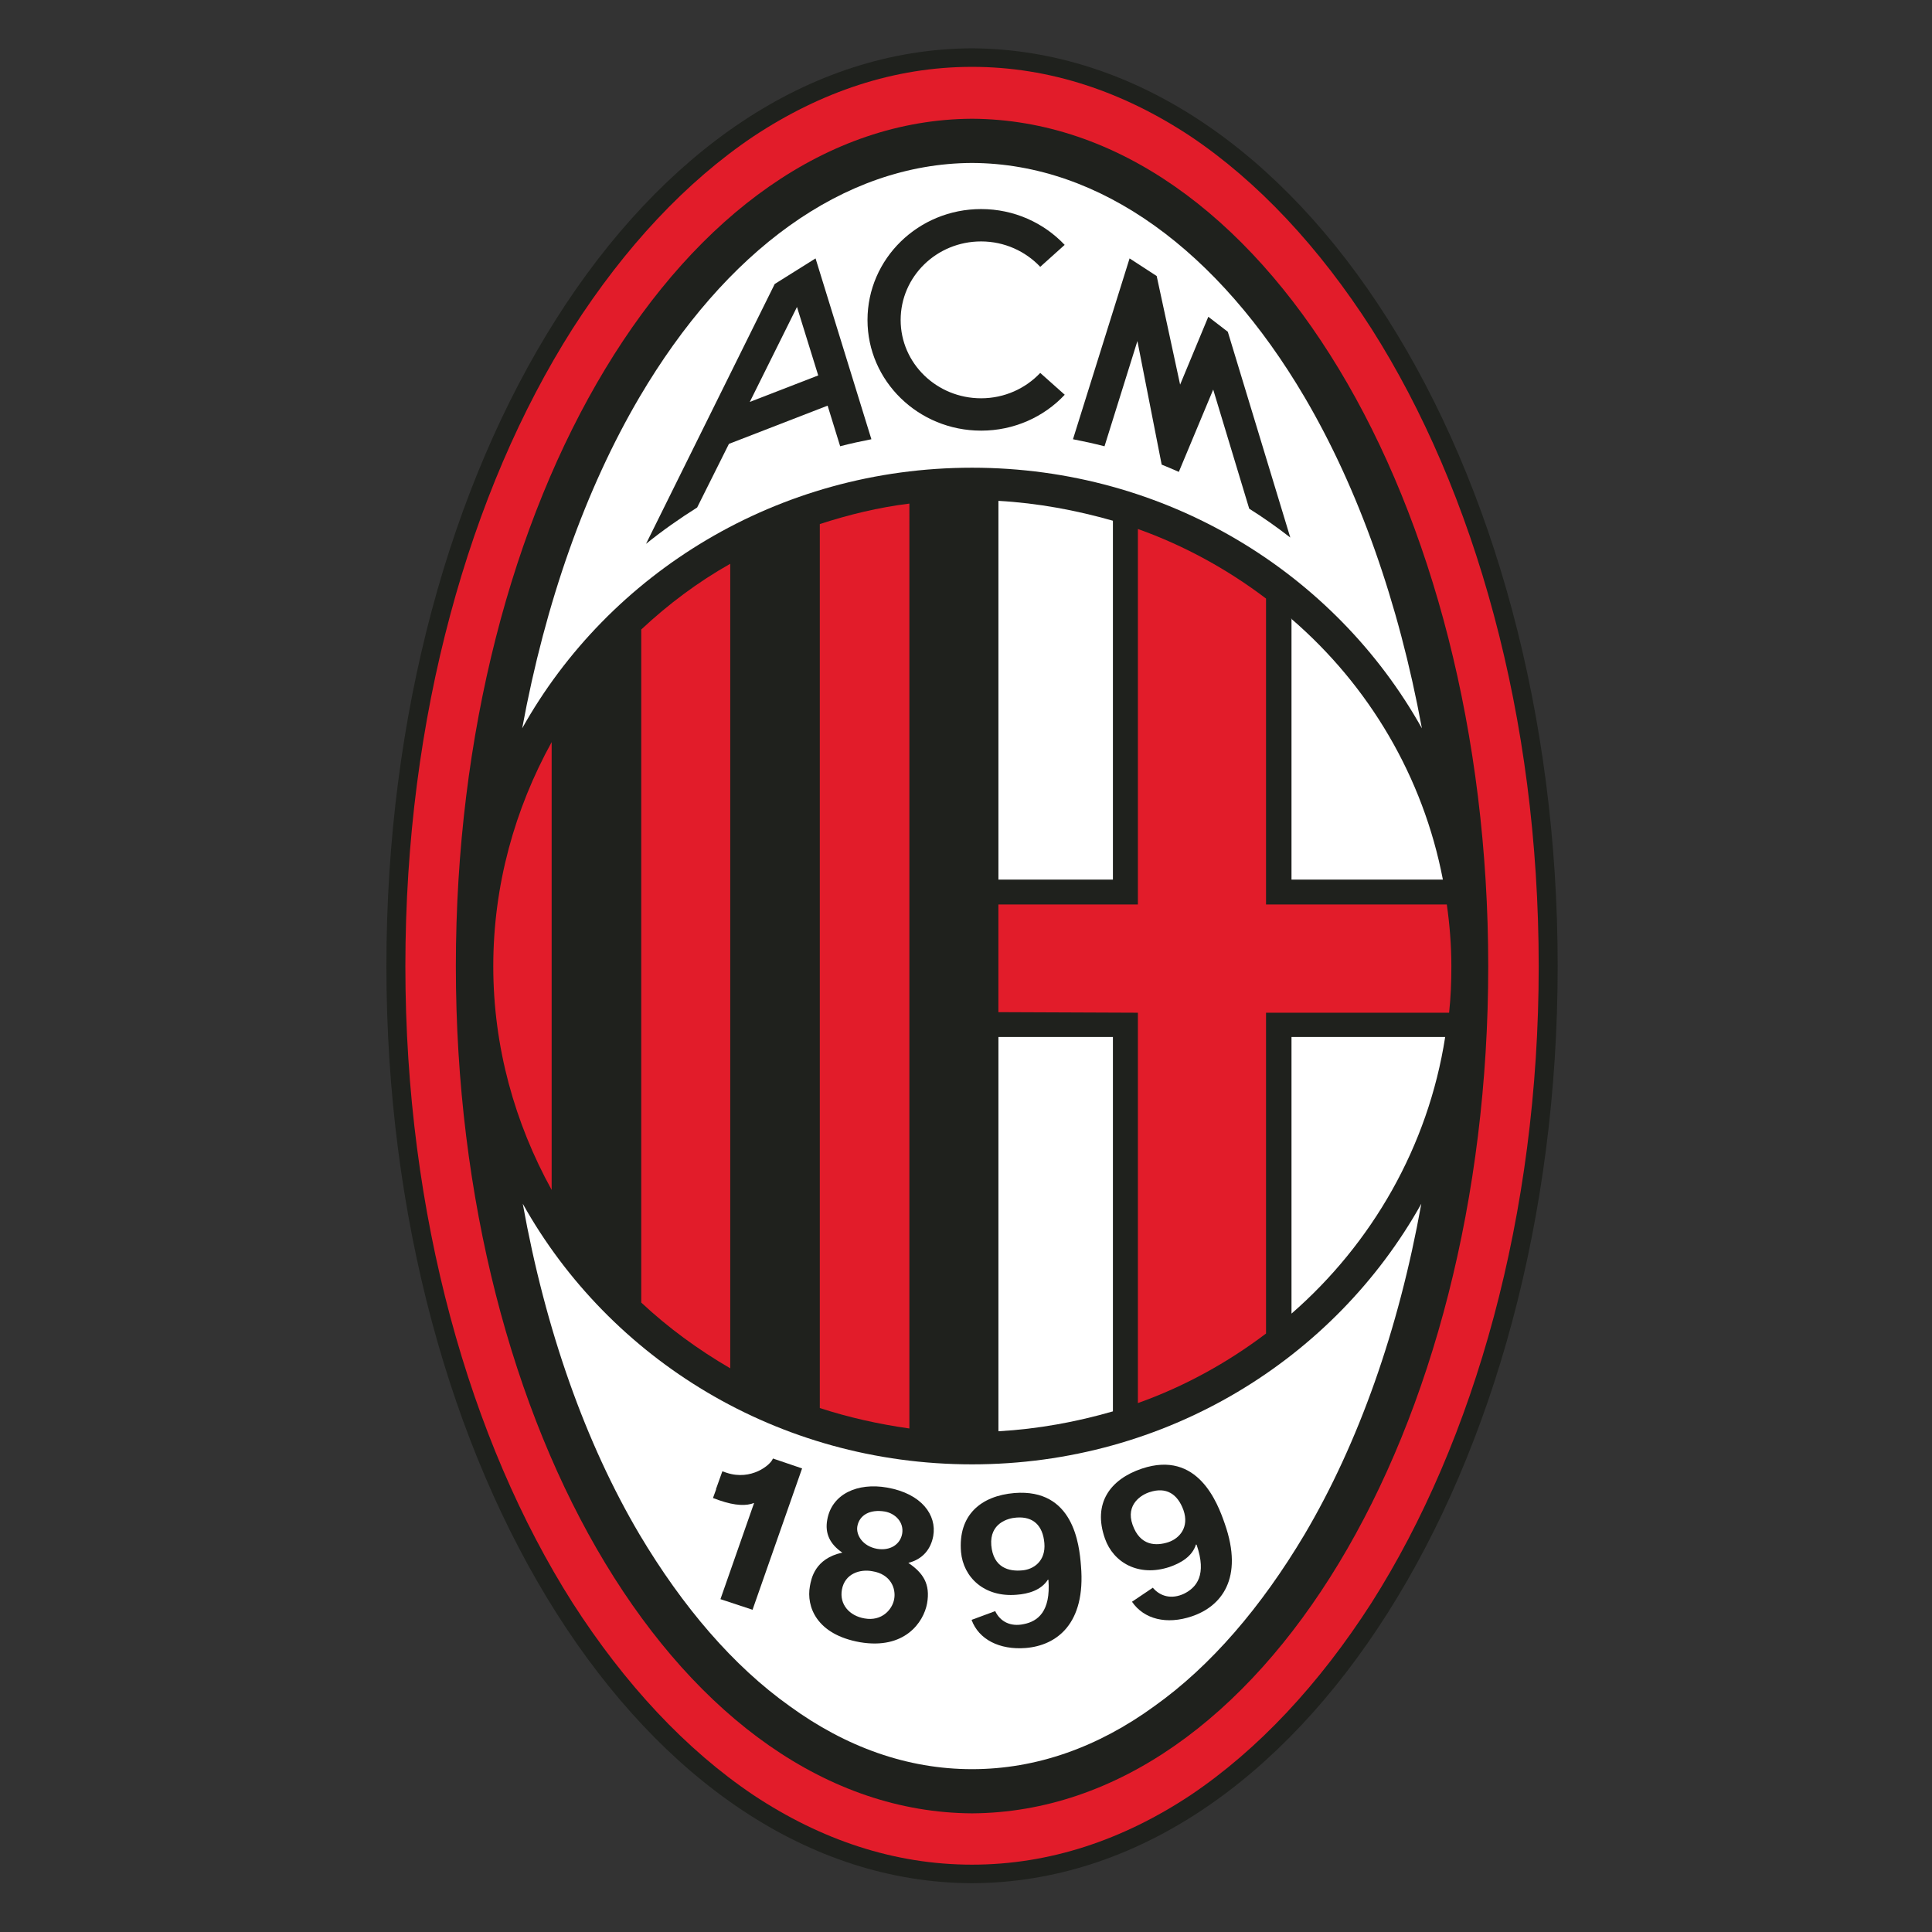 <?xml version="1.0" encoding="UTF-8" standalone="no"?>
<svg
   xmlns:dc="http://purl.org/dc/elements/1.1/"
   xmlns:cc="http://creativecommons.org/ns#"
   xmlns:rdf="http://www.w3.org/1999/02/22-rdf-syntax-ns#"
   xmlns:svg="http://www.w3.org/2000/svg"
   xmlns="http://www.w3.org/2000/svg"
   xmlns:sodipodi="http://sodipodi.sourceforge.net/DTD/sodipodi-0.dtd"
   xmlns:inkscape="http://www.inkscape.org/namespaces/inkscape"
   width="1000"
   height="1000"
   fill-rule="evenodd"
   version="1.1"
   id="svg29"
   sodipodi:docname="Associazione Calcio Milan.svg"
   inkscape:version="1.0.1 (3bc2e813f5, 2020-09-07)">
  <rect width="100%" height="100%" fill="#333333" stroke="none"/>
  <defs
     id="defs33" />
  <sodipodi:namedview
     pagecolor="#ffffff"
     bordercolor="#666666"
     borderopacity="1"
     objecttolerance="10"
     gridtolerance="10"
     guidetolerance="10"
     inkscape:pageopacity="0"
     inkscape:pageshadow="2"
     inkscape:window-width="1920"
     inkscape:window-height="1017"
     id="namedview31"
     showgrid="false"
     inkscape:zoom="0.827"
     inkscape:cx="500"
     inkscape:cy="500"
     inkscape:window-x="-8"
     inkscape:window-y="-8"
     inkscape:window-maximized="1"
     inkscape:current-layer="svg29" />
  <g
     class="currentLayer"
     id="g27"
     transform="matrix(1.678,0,0,1.678,200,25)">
    <title
       id="title3">Layer 1</title>
    <g
       id="svg_1"
       class="">
      <path
         style="fill:#1f211d;stroke:none"
         d="M 308.824,83.464 C 276.307,32.18 231.19,0.35 180.647,0 79.561,0.517 0,127.58 0,283.08 c 0,77.655 19.928,148.353 52.461,199.614 32.527,51.262 77.642,83.117 128.185,83.306 50.543,-0.189 95.661,-32.044 128.178,-83.306 32.536,-51.261 52.47,-121.959 52.47,-199.614 0,-77.679 -19.934,-148.356 -52.47,-199.616 z"
         id="svg_2" />
      <path
         style="fill:#e21c2a;stroke:none"
         d="M 341.626,174.849 C 332.702,141.459 319.76,111.478 303.842,86.459 287.759,61.402 268.871,41.142 248.063,27.168 227.252,13.391 204.609,5.724 180.647,5.724 c -23.961,0 -46.605,7.667 -67.416,21.444 -20.808,13.974 -39.696,34.234 -55.779,59.291 -15.918,25.019 -28.859,55 -37.784,88.39 -8.916,33.207 -13.817,69.829 -13.817,108.322 0,76.646 19.777,146.304 51.601,196.382 16.083,25.045 34.971,45.295 55.779,59.27 20.811,13.803 43.455,21.453 67.416,21.453 23.962,0 46.605,-7.65 67.416,-21.453 20.808,-13.975 39.696,-34.225 55.779,-59.27 31.824,-50.078 51.601,-119.736 51.601,-196.382 0,-38.493 -4.901,-75.115 -13.817,-108.322 z"
         id="svg_3" />
      <path
         style="fill:#1f211d;stroke:none"
         d="M 180.647,544.448 C 91.286,543.919 21.423,426.415 21.423,283.171 c 0,-143.41 69.863,-260.937 159.224,-261.441 89.361,0.504 159.225,118.031 159.225,261.441 0,143.244 -69.864,260.748 -159.225,261.277 z"
         id="svg_4" />
      <path
         style="fill:#ffffff;stroke:none"
         d="m 180.647,129.372 c 59.985,0 111.996,32.533 138.761,80.385 -7.174,-38.981 -19.586,-73.918 -36.21,-102.191 C 256.805,62.769 220.523,35.547 180.647,35.364 140.771,35.547 104.489,62.769 78.096,107.566 61.472,135.839 49.06,170.776 41.887,209.757 c 26.764,-47.852 78.775,-80.385 138.76,-80.385 z"
         id="svg_5" />
      <path
         style="fill:#ffffff;stroke:none"
         d="m 180.647,436.798 c -59.985,0 -111.825,-32.518 -138.581,-80.383 6.994,38.994 19.406,73.906 36.03,102.031 13.285,22.297 28.847,40.531 46.334,52.957 17.311,12.6 36.285,19.418 56.217,19.418 19.933,0 38.906,-6.818 56.217,-19.418 17.487,-12.426 33.05,-30.66 46.334,-52.957 16.624,-28.125 29.036,-63.037 36.03,-102.031 -26.756,47.865 -78.596,80.383 -138.581,80.383 z"
         id="svg_6" />
      <path
         style="fill:#1f211d;stroke:none"
         d="m 233.036,438.114 c -9.766,3.27 -15.235,10.705 -11.392,21.58 2.59,7.391 10.365,11.926 19.936,8.752 3.339,-1.154 6.98,-3.164 8.146,-6.937 l 0.195,0.099 c 3.207,9.332 0,13.151 -3.862,15.084 -3.818,1.797 -7.334,0.877 -9.614,-1.801 l -0.026,-0.045 -6.432,4.334 c 3.729,5.438 10.717,7.102 18.423,4.512 9.021,-3.017 16.179,-11.611 10.162,-28.685 -2.174,-6.245 -8.254,-22.67 -25.536,-16.893 z m 8.191,22.682 c -3.73,1.228 -8.739,1.248 -11.064,-5.368 -2.218,-6.312 2.791,-9.3 5.293,-10.068 5.09,-1.682 8.606,0.572 10.408,5.557 1.84,5.279 -1.21,8.715 -4.637,9.879 z"
         id="svg_7" />
      <path
         style="fill:#1f211d;stroke:none"
         d="m 183.438,117.94 c 10.213,0 19.431,-4.26 25.801,-11.074 l -7.555,-6.732 c -4.523,4.792 -11.019,7.825 -18.246,7.825 -13.697,0 -24.812,-10.796 -24.812,-24.143 0,-13.427 11.115,-24.242 24.812,-24.242 7.227,0 13.723,3.047 18.246,7.835 l 7.536,-6.77 c -6.414,-6.782 -15.569,-11.048 -25.782,-11.048 -19.346,0 -35.037,15.314 -35.037,34.225 0,18.826 15.691,34.124 35.037,34.124 z"
         id="svg_8" />
      <path
         style="fill:#1f211d;stroke:none"
         d="m 231.656,90.296 7.485,38.121 c 1.783,0.74 3.516,1.437 5.292,2.24 l 10.605,-25.388 11.107,36.739 c 4.348,2.734 8.613,5.742 12.671,8.902 l -19.273,-63.468 -6.018,-4.631 -8.694,20.933 -7.227,-33.5 -8.361,-5.434 -17.459,55.779 c 3.27,0.633 6.503,1.339 9.728,2.173 z"
         id="svg_9" />
      <path
         style="fill:#1f211d;stroke:none"
         d="m 105.658,122.022 30.441,-11.794 3.868,12.525 c 3.157,-0.835 6.395,-1.531 9.634,-2.164 L 132.378,64.81 119.78,72.705 80.084,152.854 c 4.99,-4.023 10.298,-7.765 15.77,-11.209 z m 20.99,-42.236 6.553,21.12 -21.11,8.175 z"
         id="svg_10" />
      <path
         style="fill:#1f211d;stroke:none"
         d="m 193.714,445.643 c -10.276,0.869 -17.433,6.742 -16.463,18.203 0.693,7.706 7.088,14.032 17.168,13.174 3.554,-0.265 7.53,-1.361 9.641,-4.668 l 0.151,0.1 c 0.75,9.816 -3.358,12.777 -7.554,13.615 -4.146,0.92 -7.309,-0.781 -8.834,-3.932 v -0.074 l -7.321,2.709 c 2.205,6.035 8.613,9.313 16.703,8.676 9.464,-0.769 18.574,-7.379 17.043,-25.353 -0.511,-6.598 -2.306,-23.899 -20.534,-22.45 z m 2.306,23.867 c -3.95,0.352 -8.827,-0.769 -9.438,-7.769 -0.529,-6.723 5.046,-8.348 7.724,-8.523 5.293,-0.436 8.192,2.539 8.651,7.861 0.485,5.576 -3.358,8.191 -6.937,8.431 z"
         id="svg_11" />
      <path
         style="fill:#1f211d;stroke:none"
         d="m 154.412,443.956 c -9.08,-1.596 -17.028,1.976 -18.423,9.922 -0.791,4.271 0.866,7.574 4.643,10.144 -8.481,1.846 -9.567,8.014 -9.996,10.34 -1.156,6.357 2.07,14.932 15.459,17.301 13.738,2.33 19.595,-6.1 20.681,-11.953 1.059,-6.004 -1.19,-9.401 -5.774,-12.518 4.53,-1.16 6.955,-4.31 7.683,-8.305 1.122,-6.414 -3.55,-13.068 -14.273,-14.931 z m 2.214,34.426 c -0.577,3.207 -3.818,6.904 -9.148,5.941 -4.666,-0.795 -7.791,-4.342 -6.972,-8.871 0.889,-4.979 5.62,-6.402 9.366,-5.69 5.695,0.889 7.375,5.336 6.754,8.62 z m 2.461,-20.143 c -0.605,3.289 -3.727,5.299 -7.766,4.611 -4.41,-0.806 -6.521,-4.254 -6.052,-6.943 0.621,-3.459 3.872,-5.324 8.481,-4.555 3.273,0.592 5.966,3.338 5.337,6.887 z"
         id="svg_12" />
      <path
         style="fill:#1f211d;stroke:none"
         d="m 105.021,439.419 -1.395,-0.473 -1.981,5.539 0.066,0.018 -0.977,2.677 1.909,0.694 c 5.041,1.758 8.481,1.758 10.78,0.826 l -10.383,29.682 9.901,3.269 15.282,-43.599 -8.997,-3.057 c -0.696,2.023 -6.707,6.875 -14.205,4.424 z"
         id="svg_13" />
      <path
         style="fill:#ffffff;stroke:none"
         d="m 279.187,304.977 v 85.328 c 24.837,-21.634 42.157,-51.607 47.405,-85.328 z"
         id="svg_14" />
      <path
         style="fill:#ffffff;stroke:none"
         d="m 188.788,426.591 c 12.241,-0.688 24.118,-2.899 35.314,-6.137 V 304.977 h -35.314 z"
         id="svg_15" />
      <path
         style="fill:#ffffff;stroke:none"
         d="m 325.887,256.432 c -6.109,-31.783 -22.818,-59.818 -46.7,-80.41 v 80.41 z"
         id="svg_16" />
      <path
         style="fill:#ffffff;stroke:none"
         d="m 188.788,256.432 h 35.314 V 145.725 c -11.373,-3.229 -23.073,-5.441 -35.314,-6.128 z"
         id="svg_17" />
      <path
         style="fill:#ffffff;stroke:none"
         d="m 279.187,175.873 h -0.17 c 0.058,0.049 0.113,0.1 0.17,0.149 z"
         id="svg_18" />
      <path
         style="fill:#e21c2a;stroke:none"
         d="M 50.975,352.143 V 214.01 c -11.366,20.628 -18.007,44.126 -18.007,69.161 0,24.869 6.641,48.369 18.007,68.972 z"
         id="svg_19" />
      <path
         style="fill:#e21c2a;stroke:none"
         d="m 231.807,148.277 v 115.816 h -43.032 v 33.216 l 43.032,0.178 v 120.408 c 14.316,-5.095 27.622,-12.443 39.524,-21.453 v -98.955 h 56.471 c 0.524,-4.783 0.699,-9.539 0.699,-14.316 0,-6.464 -0.529,-12.941 -1.404,-19.078 h -55.766 v -94.36 c -11.902,-9.025 -25.208,-16.347 -39.524,-21.456 z"
         id="svg_20" />
      <path
         style="fill:#e21c2a;stroke:none"
         d="m 133.689,419.427 c 8.925,2.898 18.019,4.945 27.631,6.306 V 140.439 c -9.612,1.191 -18.706,3.418 -27.631,6.316 z"
         id="svg_21" />
      <path
         style="fill:#e21c2a;stroke:none"
         d="m 78.607,386.891 c 8.398,7.838 17.493,14.473 27.451,20.287 V 159.007 c -9.958,5.62 -19.053,12.421 -27.451,20.272 z"
         id="svg_22" />
    </g>
  </g>
</svg>
